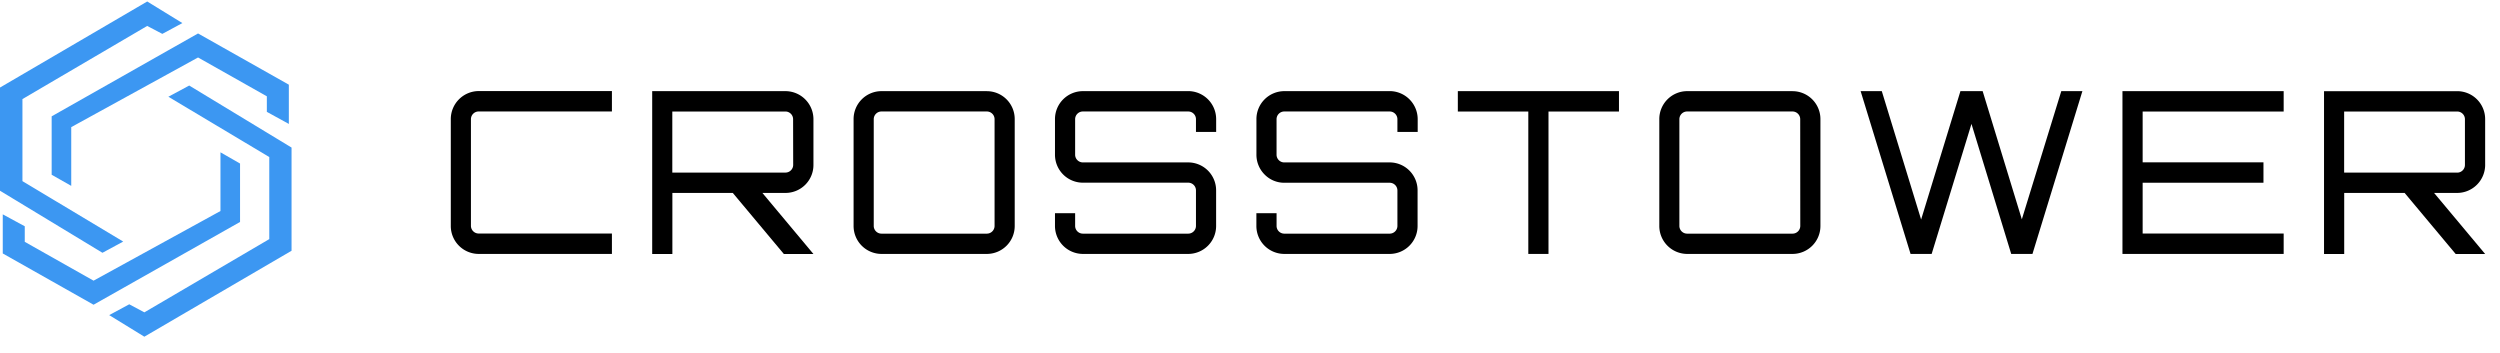 <svg xmlns="http://www.w3.org/2000/svg" xmlns:xlink="http://www.w3.org/1999/xlink" width="262" height="37" viewBox="0 0 262 37">
  <defs>
    <clipPath id="clip-path">
      <rect id="Rectangle_1" data-name="Rectangle 1" width="262" height="37" transform="translate(0 0)" fill="none"/>
    </clipPath>
  </defs>
  <g id="logo-crosstower" transform="translate(0 -0.494)">
    <g id="Group_1" data-name="Group 1" transform="translate(0 0.494)" clip-path="url(#clip-path)">
      <path id="Path_1" data-name="Path 1" d="M39,11.2V22.376a2.928,2.928,0,0,0,2.911,2.941H55.886V23.179H41.911a.81.81,0,0,1-.8-.812V11.2a.81.81,0,0,1,.8-.812H55.886V8.25H41.911A2.939,2.939,0,0,0,39,11.2" transform="translate(8.243 1.294)"/>
      <path id="Path_2" data-name="Path 2" d="M70.4,8.256H56.424V25.323h2.115v-6.4h6.332l5.352,6.4h3.1l-5.351-6.4h2.44a2.928,2.928,0,0,0,2.911-2.941v-4.78A2.941,2.941,0,0,0,70.4,8.256m.8,7.722a.809.809,0,0,1-.8.812H58.532v-6.4H70.391a.809.809,0,0,1,.8.812Z" transform="translate(11.926 1.296)"/>
      <path id="Path_3" data-name="Path 3" d="M87.822,8.256H76.759A2.928,2.928,0,0,0,73.847,11.2V22.374a2.928,2.928,0,0,0,2.912,2.941H87.822a2.927,2.927,0,0,0,2.911-2.941V11.2a2.922,2.922,0,0,0-2.911-2.941m.8,14.118a.81.81,0,0,1-.8.812H76.759a.81.81,0,0,1-.8-.812V11.2a.809.809,0,0,1,.8-.812H87.822a.809.809,0,0,1,.8.812Z" transform="translate(15.609 1.296)"/>
      <path id="Path_4" data-name="Path 4" d="M217.947,15.977V11.2a2.928,2.928,0,0,0-2.912-2.941H201.061V25.323h2.115v-6.4h6.332l5.351,6.4h3.089l-5.352-6.4h2.44a2.944,2.944,0,0,0,2.912-2.948m-14.779-5.584h11.859a.809.809,0,0,1,.8.812v4.781a.81.81,0,0,1-.8.812H203.169Z" transform="translate(42.497 1.296)"/>
      <path id="Path_5" data-name="Path 5" d="M177.865,21.689,173.759,8.256H171.43l-4.12,13.456L163.189,8.256h-2.218l5.233,17.06h2.211l4.172-13.627,4.165,13.627h2.227l5.233-17.06H182Z" transform="translate(34.023 1.296)"/>
      <path id="Path_6" data-name="Path 6" d="M157.527,8.256H146.464a2.928,2.928,0,0,0-2.911,2.941V22.374a2.928,2.928,0,0,0,2.911,2.941h11.063a2.928,2.928,0,0,0,2.912-2.941V11.2a2.928,2.928,0,0,0-2.912-2.941m.8,14.118a.81.81,0,0,1-.8.812H146.457a.81.81,0,0,1-.8-.812V11.2a.809.809,0,0,1,.8-.812H157.52a.809.809,0,0,1,.8.812Z" transform="translate(30.342 1.296)"/>
      <path id="Path_7" data-name="Path 7" d="M126.123,10.393h7.386V25.316h2.115V10.393h7.386V8.256H126.123Z" transform="translate(26.658 1.296)"/>
      <path id="Path_8" data-name="Path 8" d="M105.246,8.256H94.183A2.929,2.929,0,0,0,91.271,11.2v3.708a2.928,2.928,0,0,0,2.912,2.941h11.063a.81.81,0,0,1,.8.813v3.715a.81.81,0,0,1-.8.812H94.183a.81.81,0,0,1-.8-.812V21.049H91.271v1.325a2.933,2.933,0,0,0,2.912,2.941h11.063a2.928,2.928,0,0,0,2.912-2.941V18.666a2.927,2.927,0,0,0-2.912-2.941H94.183a.81.81,0,0,1-.8-.812V11.2a.809.809,0,0,1,.8-.812h11.063a.809.809,0,0,1,.8.812V12.53h2.116V11.2a2.936,2.936,0,0,0-2.919-2.948" transform="translate(19.291 1.296)"/>
      <path id="Path_9" data-name="Path 9" d="M122.676,8.256H111.611A2.928,2.928,0,0,0,108.7,11.2v3.708a2.936,2.936,0,0,0,.855,2.085,2.88,2.88,0,0,0,2.064.864h11.056a.811.811,0,0,1,.8.813v3.708a.811.811,0,0,1-.8.812H111.611a.81.81,0,0,1-.8-.812V21.049h-2.116v1.325a2.927,2.927,0,0,0,2.911,2.941h11.072a2.928,2.928,0,0,0,2.91-2.941V18.666a2.927,2.927,0,0,0-2.91-2.941H111.611a.789.789,0,0,1-.568-.239.81.81,0,0,1-.234-.573V11.2a.809.809,0,0,1,.8-.812h11.065a.81.81,0,0,1,.8.812V12.53H125.6V11.2a2.944,2.944,0,0,0-2.919-2.948" transform="translate(22.974 1.296)"/>
      <path id="Path_10" data-name="Path 10" d="M183.623,16.789v8.527h16.894V23.178H185.738V17.854H198.4V15.717H185.738V10.393h14.779V8.256H183.623Z" transform="translate(38.811 1.296)"/>
      <path id="Path_11" data-name="Path 11" d="M15.429.5l3.683,2.263-2.1,1.131-1.587-.832L2.352,10.727v8.6l10.559,6.334-2.174,1.175L0,20.333V9.518Z" transform="translate(0 -0.344)" fill="#3c97f2"/>
      <path id="Path_12" data-name="Path 12" d="M19.81,3.265,4.469,11.951v6.123l2.052,1.164V13.082l13.289-7.3,7.21,4.07v1.63l2.306,1.265V8.634Z" transform="translate(0.945 0.241)" fill="#3c97f2"/>
      <path id="Path_13" data-name="Path 13" d="M13.13,34.093,9.447,31.83l2.1-1.133,1.587.844,13.089-7.676v-8.6L15.648,8.946l2.185-1.175,10.725,6.5V25.085Z" transform="translate(1.997 1.193)" fill="#3c97f2"/>
      <path id="Path_14" data-name="Path 14" d="M9.755,29.522l15.352-8.675V14.725l-2.052-1.176V19.7L9.755,27l-7.21-4.07V21.3L.239,20.049v4.1Z" transform="translate(0.05 2.414)" fill="#3c97f2"/>
    </g>
  </g>
</svg>
